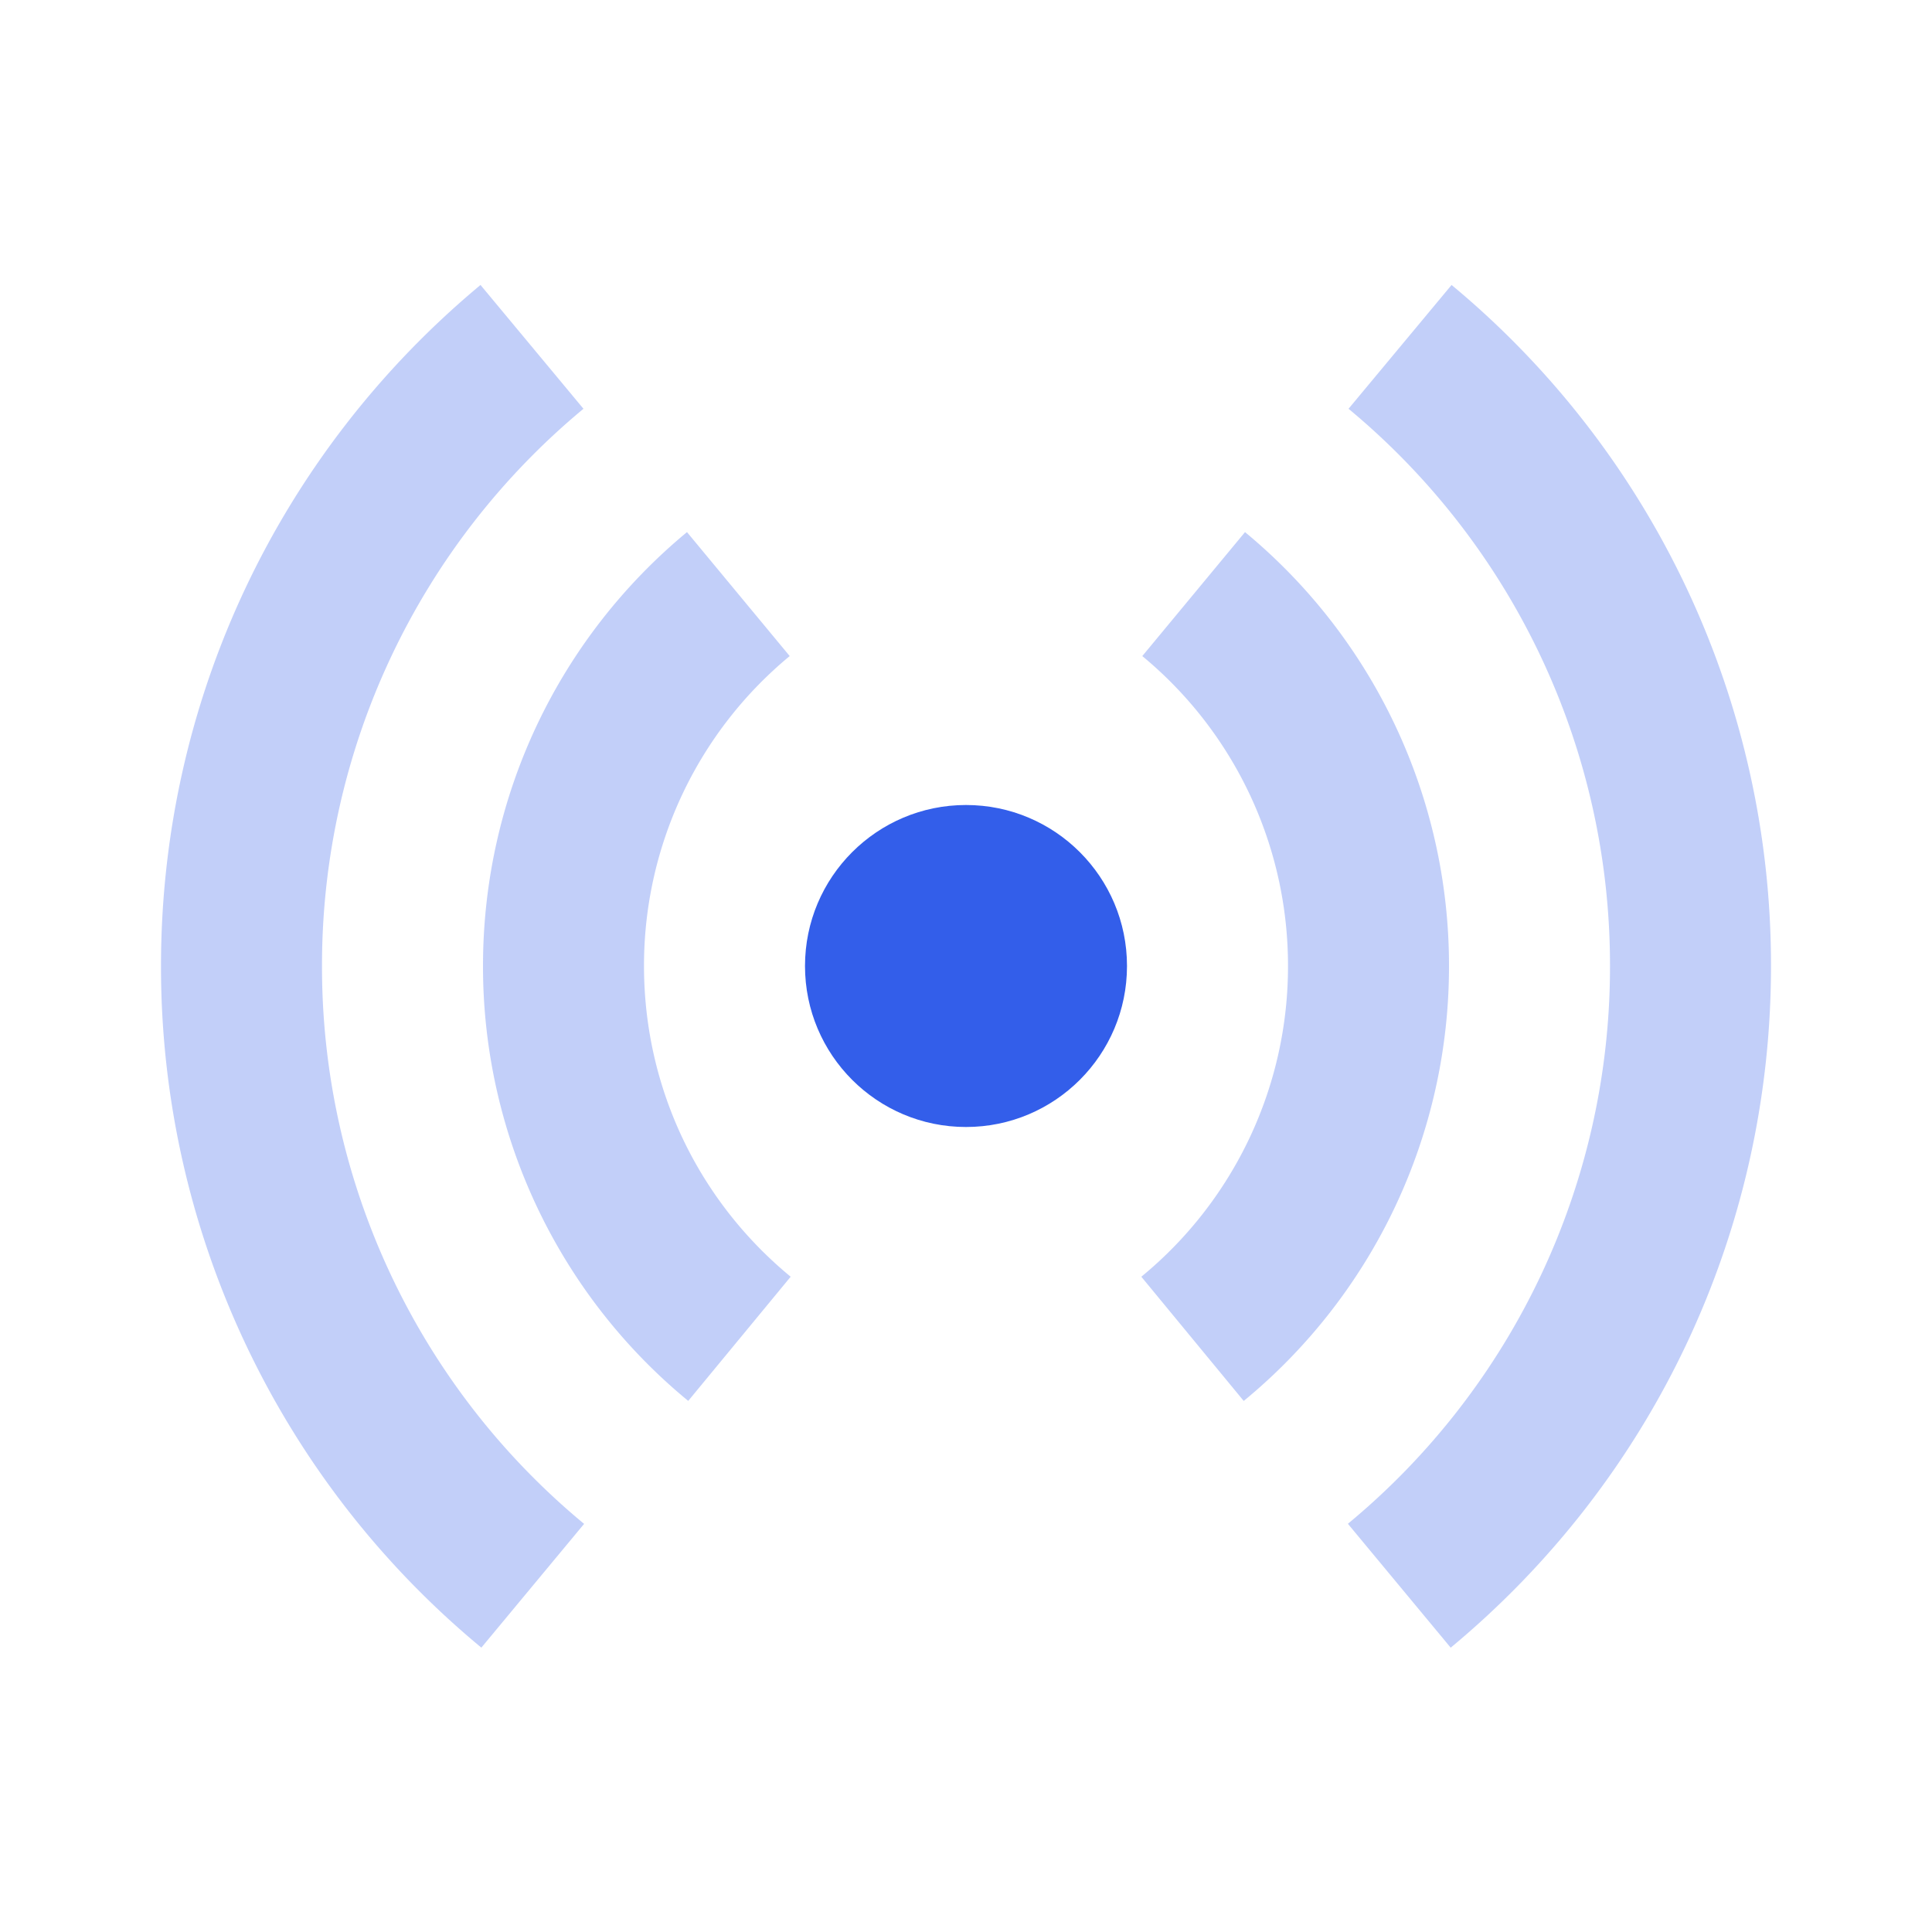 <svg width="24" height="24" viewBox="0 0 24 24" xmlns="http://www.w3.org/2000/svg"><g fill="none" fill-rule="evenodd"><path d="M0 0h24v24H0z"/><path d="M15.45 17.403l-1.272-1.543A4.987 4.987 0 0016 12a4.987 4.987 0 00-1.81-3.85l1.276-1.54A6.986 6.986 0 0118 12a6.987 6.987 0 01-2.55 5.403zm2.571 3.065l-1.277-1.539A8.978 8.978 0 0020 12a8.978 8.978 0 00-3.248-6.922l1.28-1.538A10.977 10.977 0 0122 12c0 3.315-1.477 6.392-3.979 8.468zM8.55 17.403A6.987 6.987 0 016 12c0-2.11.94-4.07 2.534-5.39L9.81 8.15A4.987 4.987 0 008 12c0 1.514.675 2.915 1.822 3.86l-1.273 1.543zm-2.57 3.065A10.977 10.977 0 012 12c0-3.31 1.473-6.383 3.969-8.46l1.279 1.538A8.978 8.978 0 004 12a8.978 8.978 0 003.256 6.93L5.98 20.467z" fill="#335EEA" opacity=".3"/><circle fill="#335EEA" cx="12" cy="12" r="2"/></g></svg>
